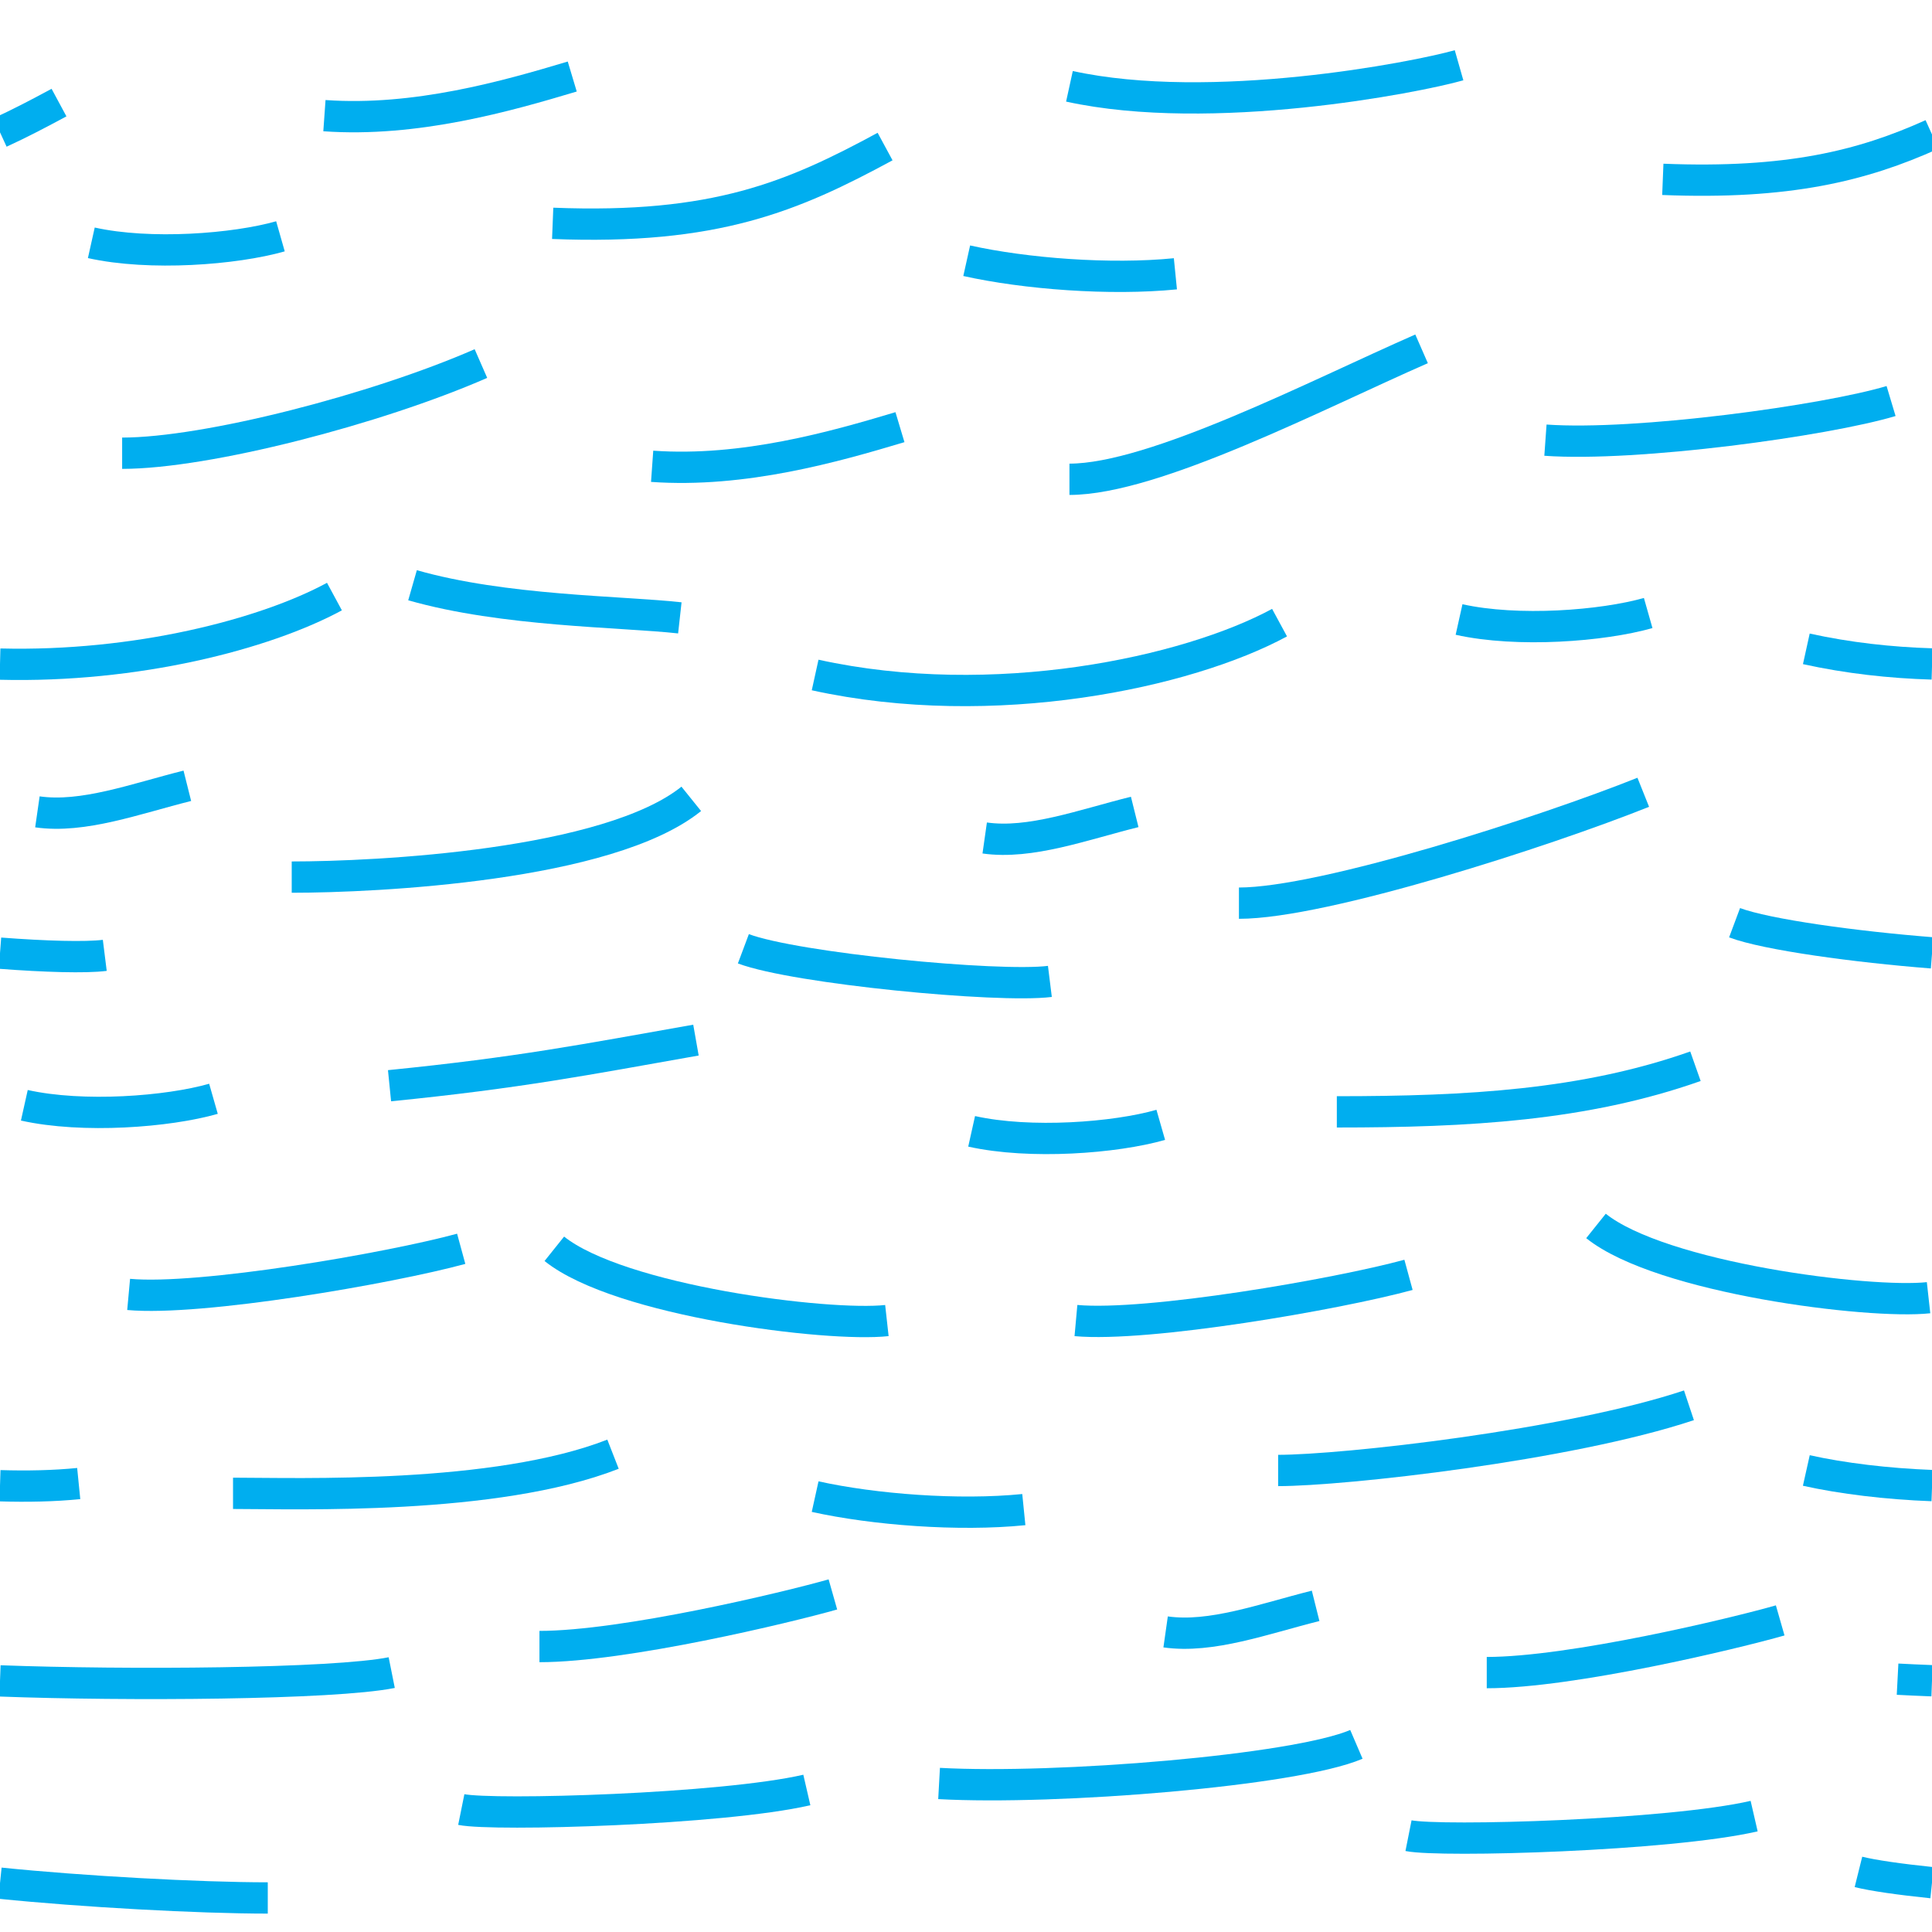 <?xml version="1.0" encoding="utf-8"?>
<svg version="1.1" xmlns="http://www.w3.org/2000/svg" x="0px" y="0px" xml:space="preserve" width="24.69" height="24.691" viewBox="0.085 -24.691 24.69 24.691">
	<g>
		<rect x="0.085" y="-24.691" style="fill:none;" width="24.69" height="24.691"/>
		<path style="fill:none;stroke:#00AEEF;stroke-width:0.4;" d="M16.437-16.734c-1.176,0.637-3.654,1.171-5.935,0.669"/>
		<path style="fill:none;stroke:#00AEEF;stroke-width:0.4;" d="M7.148-21.837c2.083,0.083,3.071-0.344,4.248-0.981"/>
		<path style="fill:none;stroke:#00AEEF;stroke-width:0.4;" d="M18.085-8.399c-0.917,0.25-3.333,0.667-4.25,0.584"/>
		<path style="fill:none;stroke:#00AEEF;stroke-width:0.4;" d="M14.919-10.316c-0.583,0.167-1.667,0.25-2.417,0.083"/>
		<path style="fill:none;stroke:#00AEEF;stroke-width:0.4;" d="M18.731-16.774c0.75,0.167,1.833,0.083,2.417-0.083"/>
		<path style="fill:none;stroke:#00AEEF;stroke-width:0.4;" d="M11.419-7.815c-0.75,0.083-3.417-0.25-4.25-0.917"/>
		<path style="fill:none;stroke:#00AEEF;stroke-width:0.4;" d="M9.585-12.566c0.667,0.25,3.25,0.5,3.917,0.417"/>
		<path style="fill:none;stroke:#00AEEF;stroke-width:0.4;" d="M21.085-14.566c-1.25,0.5-4.083,1.417-5.167,1.417"/>
		<path style="fill:none;stroke:#00AEEF;stroke-width:0.4;" d="M12.669-13.982c0.583,0.083,1.25-0.167,1.917-0.333"/>
		<path style="fill:none;stroke:#00AEEF;stroke-width:0.4;" d="M16.898-4.169c-0.667,0.167-1.333,0.416-1.917,0.333"/>
		<path style="fill:none;stroke:#00AEEF;stroke-width:0.4;" d="M16.419-5.899c0.833,0,3.715-0.321,5.25-0.833"/>
		<path style="fill:none;stroke:#00AEEF;stroke-width:0.4;" d="M13.752-18.566c1.083,0,3.167-1.083,4.5-1.667"/>
		<path style="fill:none;stroke:#00AEEF;stroke-width:0.4;" d="M8.419-18.732c1.167,0.083,2.333-0.25,3.167-0.5"/>
		<path style="fill:none;stroke:#00AEEF;stroke-width:0.4;" d="M10.502-5.565c0.75,0.166,1.833,0.25,2.667,0.166"/>
		<path style="fill:none;stroke:#00AEEF;stroke-width:0.4;" d="M17.169-10.482c1.675,0,3.167-0.083,4.583-0.583"/>
		<path style="fill:none;stroke:#00AEEF;stroke-width:0.4;" d="M17.419-2.399c-0.781,0.335-3.833,0.583-5.333,0.5"/>
		<path style="fill:none;stroke:#00AEEF;stroke-width:0.4;" d="M19.085-3.316c1.083,0,3.167-0.5,3.75-0.667"/>
		<path style="fill:none;stroke:#00AEEF;stroke-width:0.4;" d="M8.773-16.795c-0.75-0.083-2.25-0.083-3.416-0.417"/>
		<path style="fill:none;stroke:#00AEEF;stroke-width:0.4;" d="M22.502-1.482c-1.083,0.25-4,0.333-4.417,0.25"/>
		<path style="fill:none;stroke:#00AEEF;stroke-width:0.4;" d="M1.252-21.588c0.75,0.167,1.834,0.083,2.417-0.083"/>
		<path style="fill:none;stroke:#00AEEF;stroke-width:0.4;" d="M4.231-23.213c1.167,0.083,2.333-0.25,3.167-0.5"/>
		<path style="fill:none;stroke:#00AEEF;stroke-width:0.4;" d="M15.106-21.192c-0.833,0.083-1.917,0-2.667-0.167"/>
		<path style="fill:none;stroke:#00AEEF;stroke-width:0.4;" d="M13.752-23.588c1.812,0.397,4.428-0.112,4.979-0.269"/>
		<path style="fill:none;stroke:#00AEEF;stroke-width:0.4;" d="M23.169-16.399c0.531,0.117,1.073,0.177,1.607,0.193"/>
		<path style="fill:none;stroke:#00AEEF;stroke-width:0.4;" d="M21.335-22.399c1.599,0.064,2.552-0.173,3.44-0.574"/>
		<path style="fill:none;stroke:#00AEEF;stroke-width:0.4;" d="M20.481-9.024c0.833,0.667,3.5,1,4.25,0.917"/>
		<path style="fill:none;stroke:#00AEEF;stroke-width:0.4;" d="M22.252-12.899c0.412,0.154,1.553,0.309,2.524,0.385"/>
		<path style="fill:none;stroke:#00AEEF;stroke-width:0.4;" d="M19.835-19.066c1.167,0.083,3.583-0.25,4.417-0.5"/>
		<path style="fill:none;stroke:#00AEEF;stroke-width:0.4;" d="M23.169-5.899c0.456,0.102,1.036,0.172,1.607,0.193"/>
		<path style="fill:none;stroke:#00AEEF;stroke-width:0.4;" d="M24.335-3.232c0.134,0.007,0.282,0.014,0.44,0.02"/>
		<path style="fill:none;stroke:#00AEEF;stroke-width:0.4;" d="M23.835-0.769c0.189,0.047,0.526,0.095,0.94,0.138"/>
		<path style="fill:none;stroke:#00AEEF;stroke-width:0.4;" d="M4.359-17.067c-0.893,0.483-2.536,0.907-4.274,0.863"/>
		<path style="fill:none;stroke:#00AEEF;stroke-width:0.4;" d="M0.839-23.38c-0.256,0.138-0.502,0.267-0.753,0.382"/>
		<path style="fill:none;stroke:#00AEEF;stroke-width:0.4;" d="M5.979-8.732c-0.917,0.25-3.334,0.667-4.25,0.583"/>
		<path style="fill:none;stroke:#00AEEF;stroke-width:0.4;" d="M2.813-10.649c-0.584,0.167-1.667,0.25-2.417,0.083"/>
		<path style="fill:none;stroke:#00AEEF;stroke-width:0.4;" d="M1.424-12.482c-0.248,0.031-0.759,0.016-1.339-0.028"/>
		<path style="fill:none;stroke:#00AEEF;stroke-width:0.4;" d="M8.919-14.482c-1.061,0.854-4.023,1-5.106,1"/>
		<path style="fill:none;stroke:#00AEEF;stroke-width:0.4;" d="M2.479-14.649c-0.666,0.167-1.333,0.417-1.916,0.333"/>
		<path style="fill:none;stroke:#00AEEF;stroke-width:0.4;" d="M3.063-5.607c0.833,0,3.349,0.089,4.856-0.5"/>
		<path style="fill:none;stroke:#00AEEF;stroke-width:0.4;" d="M6.231-20.045c-1.333,0.583-3.502,1.146-4.585,1.146"/>
		<path style="fill:none;stroke:#00AEEF;stroke-width:0.4;" d="M1.091-5.732C0.781-5.701,0.435-5.693,0.085-5.704"/>
		<path style="fill:none;stroke:#00AEEF;stroke-width:0.4;" d="M5.063-10.816c1.667-0.167,2.5-0.333,3.916-0.583"/>
		<path style="fill:none;stroke:#00AEEF;stroke-width:0.4;" d="M5.091-3.316C4.341-3.166,1.699-3.15,0.085-3.21"/>
		<path style="fill:none;stroke:#00AEEF;stroke-width:0.4;" d="M6.979-3.649c1.083,0,3.166-0.5,3.75-0.666"/>
		<path style="fill:none;stroke:#00AEEF;stroke-width:0.4;" d="M10.396-1.816c-1.083,0.25-4,0.334-4.416,0.25"/>
		<path style="fill:none;stroke:#00AEEF;stroke-width:0.4;" d="M0.085-0.625c1.043,0.107,2.542,0.189,3.422,0.189"/>
	</g>
</svg>
